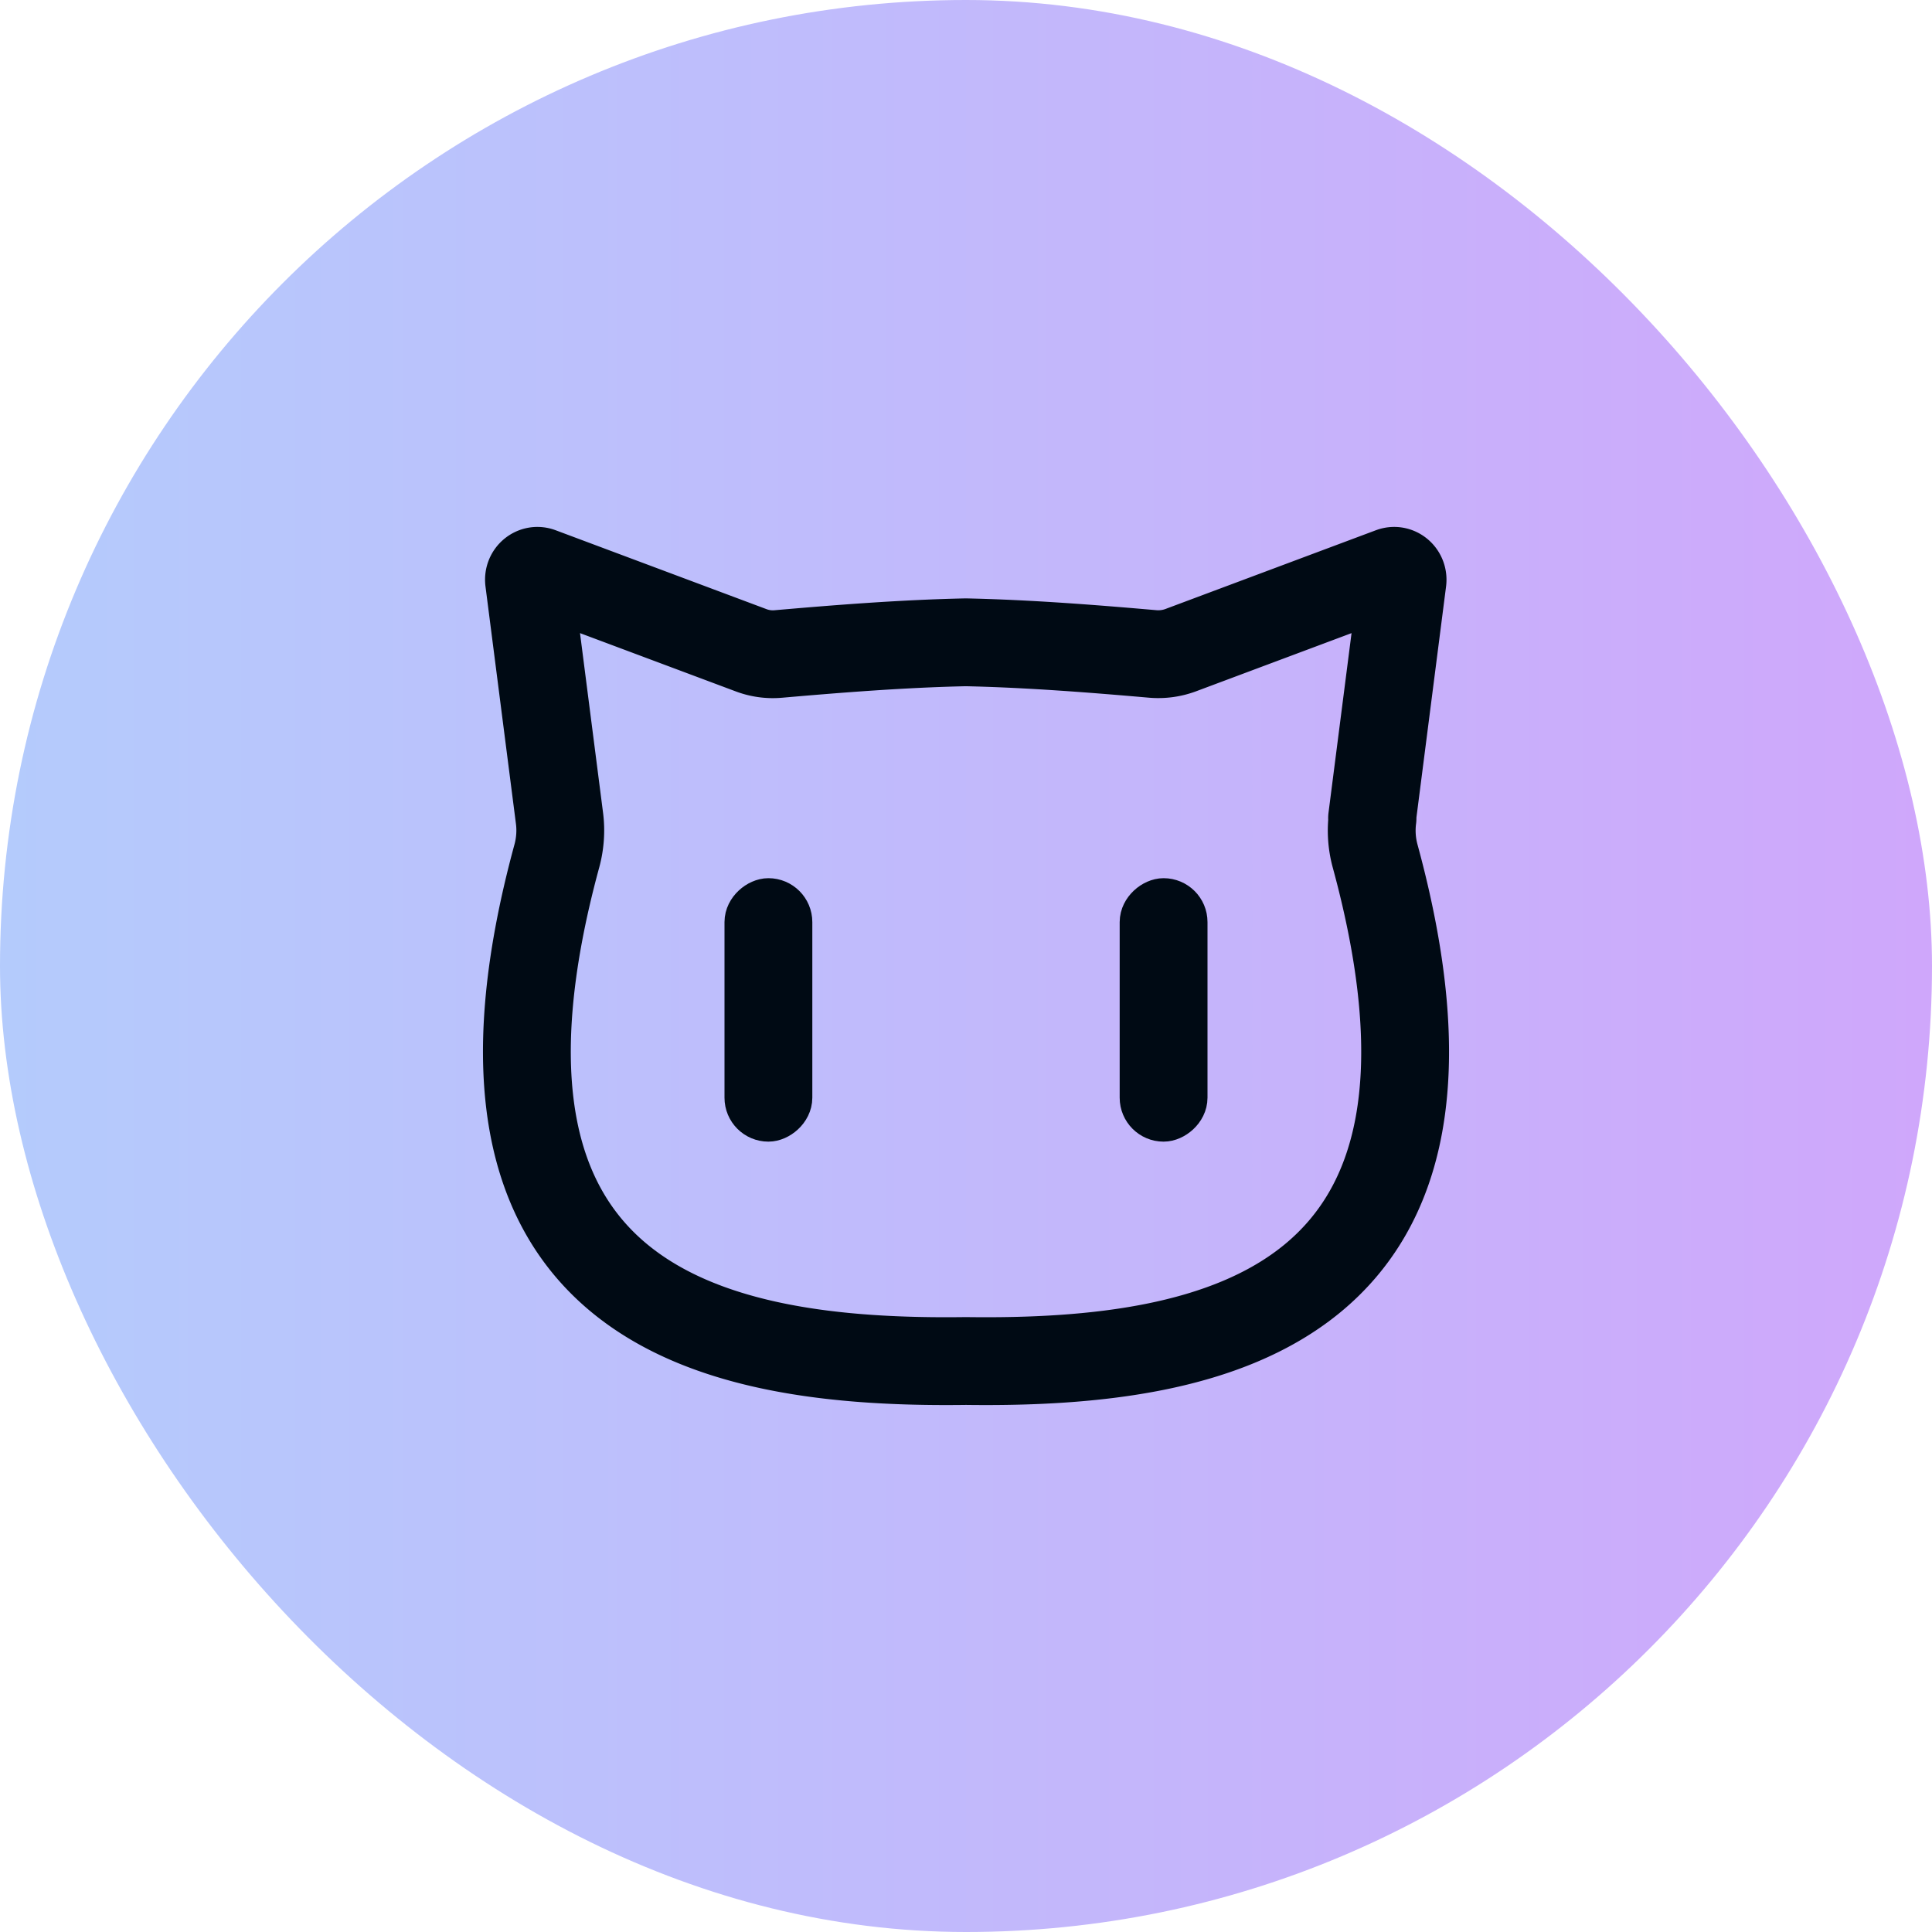 <svg xmlns="http://www.w3.org/2000/svg" width="44" height="44" fill="none">
  <rect width="44" height="44" fill="url(#a)" rx="22"/>
  <path stroke="#000A14" stroke-linecap="round" stroke-linejoin="round" stroke-width="2" d="m31.248 18.634.693-5.402c.02-.152-.118-.27-.254-.22l-4.797 1.795a1.47 1.47 0 0 1-.627.087c-1.263-.11-2.78-.234-4.268-.266-1.488.032-3.005.156-4.268.266a1.398 1.398 0 0 1-.627-.087l-4.797-1.795c-.135-.05-.275.068-.254.22l.693 5.402c.037.284.016.577-.058.852C9.892 29.733 16.17 31.075 22 30.996c5.83.079 12.111-1.263 9.315-11.51a2.207 2.207 0 0 1-.057-.852h-.009Z"/>
  <rect width="5" height="1" x="27" y="20.5" fill="#000A14" stroke="#000A14" rx=".5" transform="rotate(90 27 20.5)"/>
  <rect width="5" height="1" x="18" y="20.5" fill="#000A14" stroke="#000A14" rx=".5" transform="rotate(90 18 20.5)"/>
  <defs>
    <linearGradient id="a" x1="44" x2="0" y1="22" y2="22" gradientUnits="userSpaceOnUse">
      <stop stop-color="#CFA7FB"/>
      <stop offset="1" stop-color="#B4CBFC"/>
    </linearGradient>
  </defs>
</svg>
